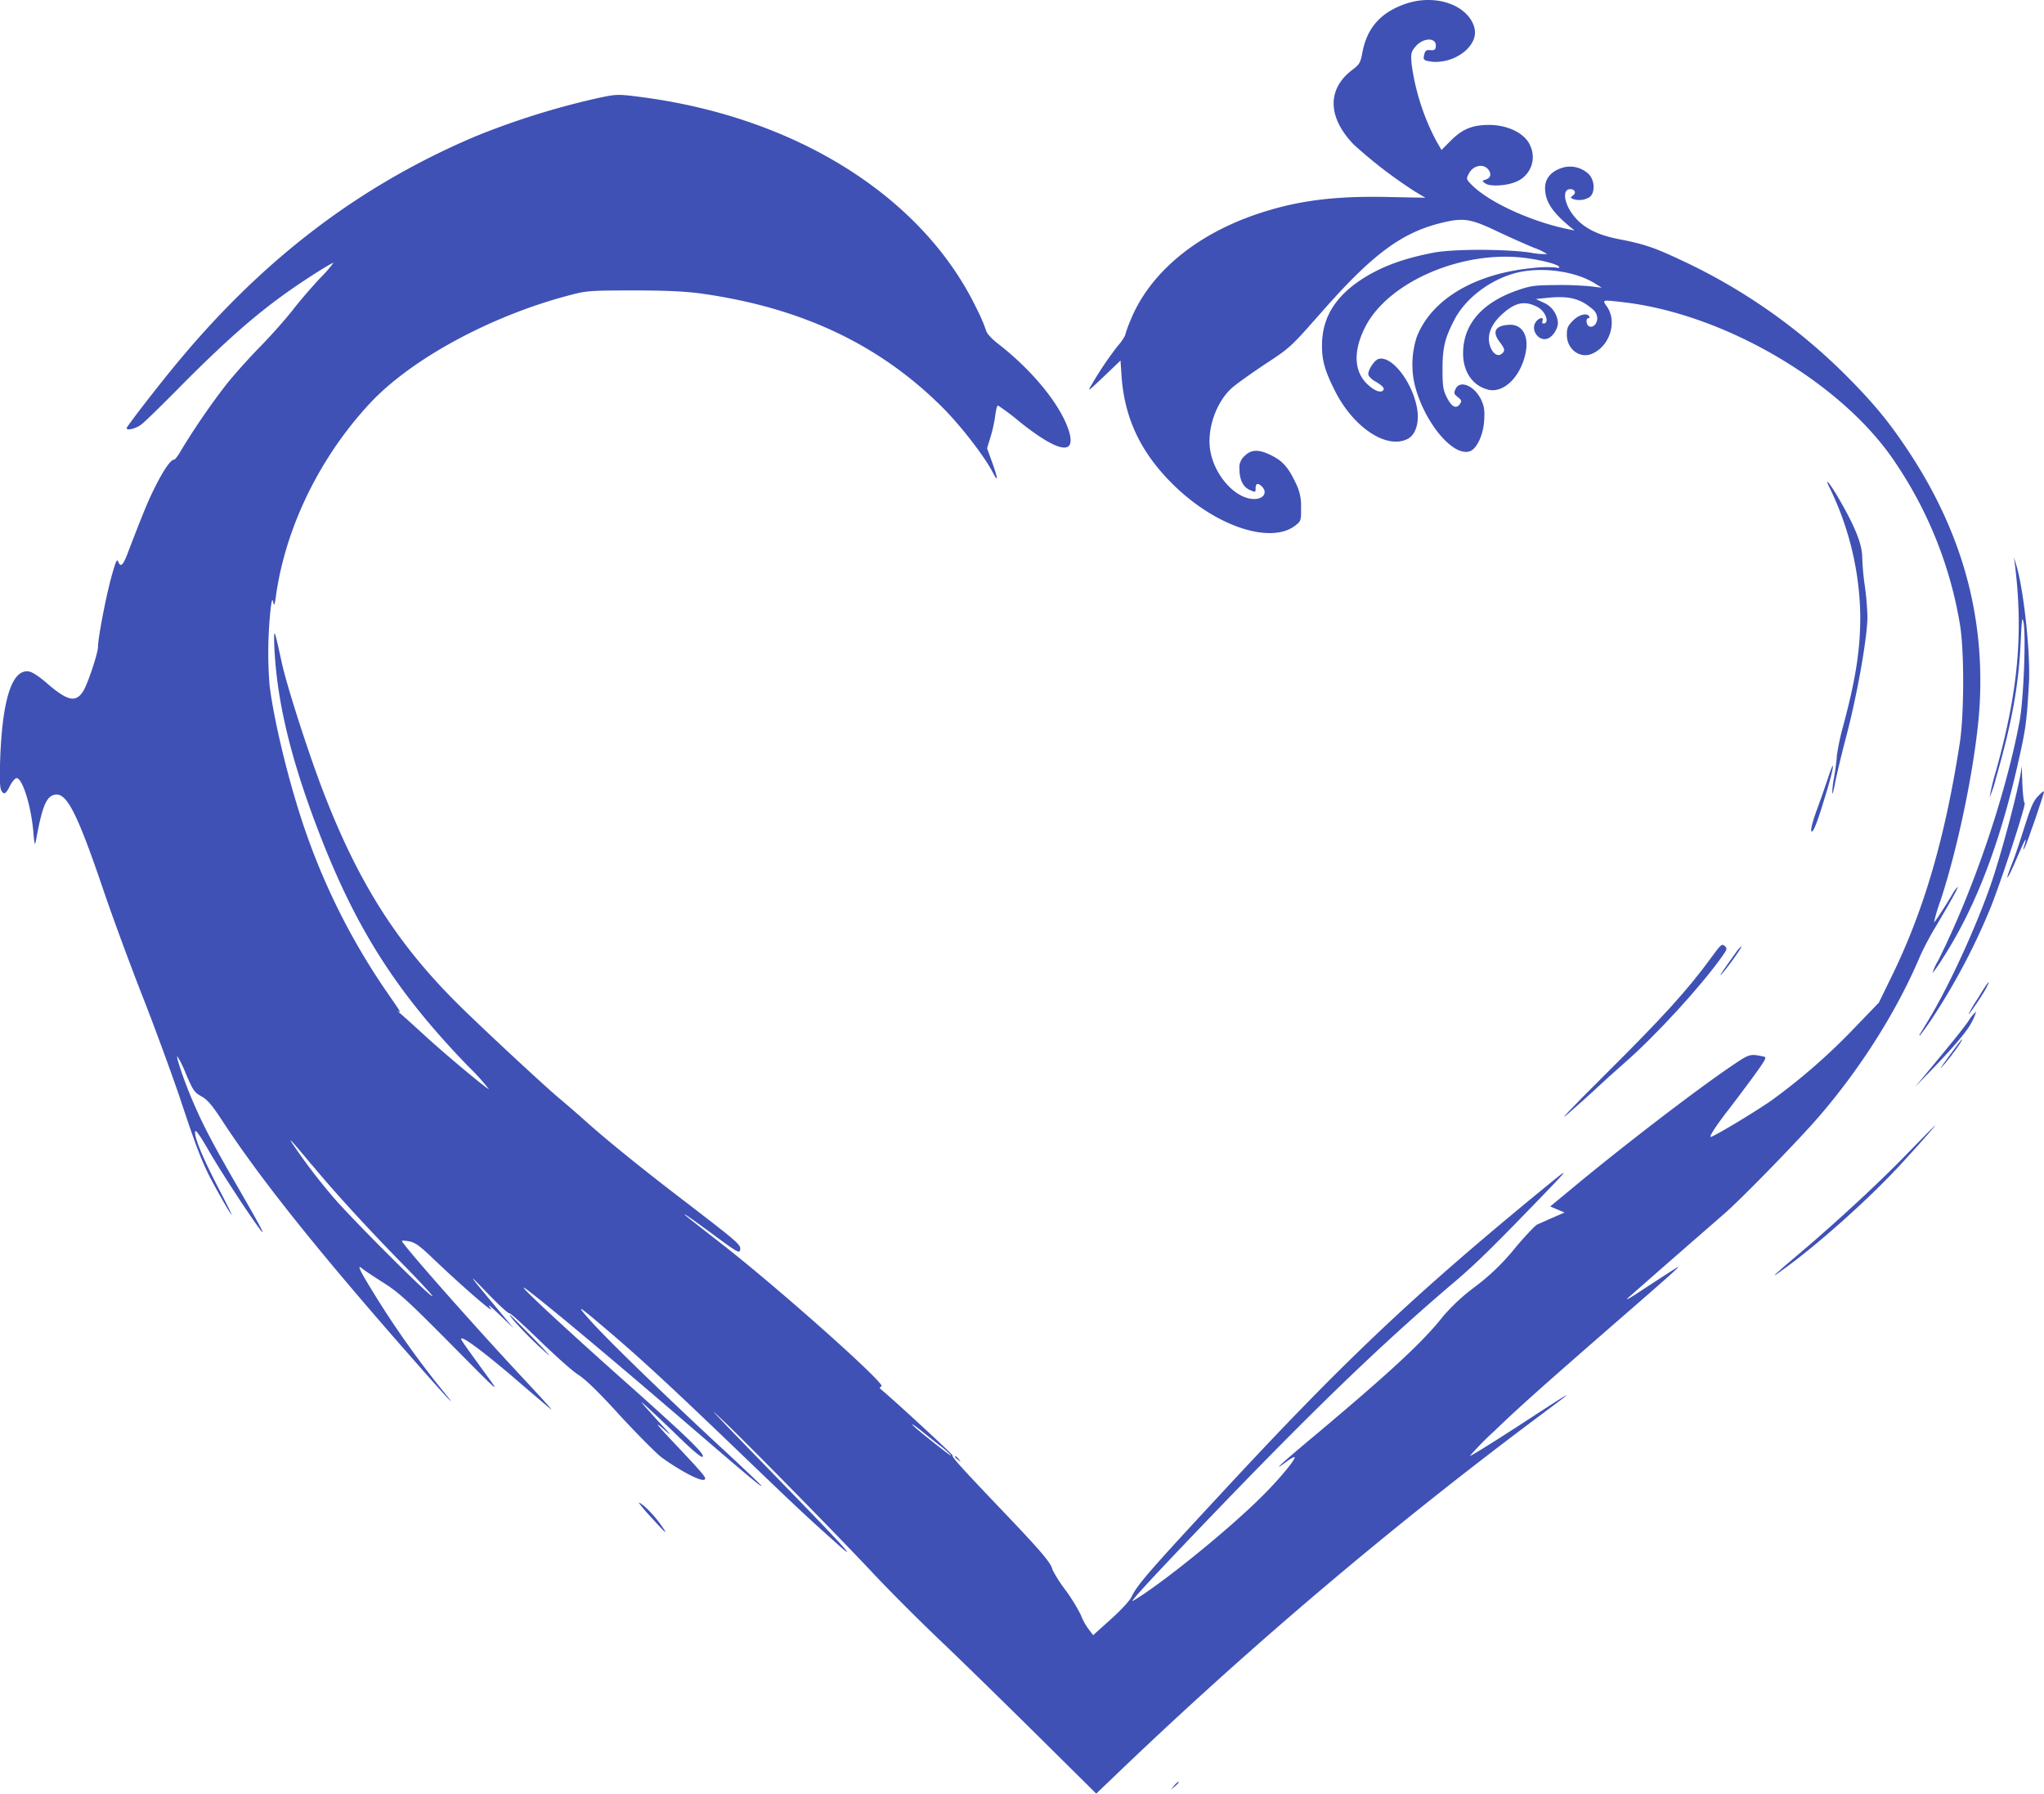 <svg id="Слой_1" data-name="Слой 1" xmlns="http://www.w3.org/2000/svg" viewBox="0 0 571.29 501.36">
  <title>heart</title>
  <g>
    <path d="M423.69,187.59c-7.25,2.35-11.25,6.75-12.55,13.8-.55,2.85-.8,3.3-2.85,4.85-7.05,5.35-6.9,13.2.4,20.8a128.93,128.93,0,0,0,17.2,13.2l2.85,1.7-10.2-.2c-15.2-.35-25.6,1-36.65,4.7-17.45,5.85-30.3,16.65-35.6,29.85a32.91,32.91,0,0,0-1.5,4.2,15.07,15.07,0,0,1-2.05,2.9,96.72,96.72,0,0,0-7.1,10.5c-1.45,2.45-1.4,2.4,3.25-2l4.65-4.45.3,4.5c.85,11.65,5.35,21.2,14.25,30,11.9,11.85,27.55,17.05,34.45,11.5,1.45-1.15,1.5-1.4,1.45-4.9a13.45,13.45,0,0,0-1.5-6.9c-2-4.3-3.65-6.15-6.8-7.7-3.5-1.75-5.6-1.7-7.45.15a4.27,4.27,0,0,0-1.45,3.8c0,2.8,1,4.85,2.75,5.65s1.75.75,1.75-.3c0-1.4.55-1.7,1.6-.75,1.85,1.65.8,3.65-2,3.65-5.35,0-11.45-6.95-12.35-14.15-.75-5.9,1.9-13.15,6.2-16.95,1.25-1.1,5.45-4.1,9.3-6.65,6.95-4.55,7.15-4.8,15.45-14.2,14.15-16.15,22.3-22.3,33.25-25.1,6.55-1.65,8.45-1.4,16.1,2.25,3.7,1.75,8.35,3.8,10.3,4.6a16.75,16.75,0,0,1,3.65,1.75,21,21,0,0,1-4.6-.4c-7.05-1.05-21.65-1.05-27.15,0-8.8,1.7-14.8,4-20.25,7.55-7,4.65-10.5,10.15-10.9,17.05-.25,5,.6,8.2,3.8,14.45,5.25,10.05,14.35,15.95,20.1,13,2.25-1.15,3.3-4.55,2.65-8.45-1.25-7.35-7.05-14.9-10.75-13.9-1.1.25-2.9,2.9-2.9,4.25,0,.45.75,1.3,1.65,1.85,2.25,1.3,2.9,2,2.6,2.55-.6.95-2.3.4-4.25-1.35-4-3.55-4.3-9.3-1-15.95,6.1-12.45,26.2-21.45,43.75-19.7,4.8.5,10.1,1.8,10.6,2.6.2.3-.15.4-.95.2a33.1,33.1,0,0,0-6.5.15c-16.25,1.55-28.4,8.85-32.4,19.4a25,25,0,0,0-.55,13.1c2.55,10.45,10.7,20.35,15.45,18.7,1.95-.7,3.8-4.65,4-8.75.15-2.75,0-3.85-.9-5.75-1.9-3.85-5.9-5.5-7.1-2.9-.55,1.15-.45,1.4.6,2.25s1.15,1.05.7,1.8c-1,1.65-2.35,1.05-3.7-1.6-1.1-2.2-1.25-3.15-1.25-8,0-6.05.65-8.7,3.4-13.95,3.45-6.5,11.25-12,19.05-13.35,6.85-1.15,15.05.2,20.05,3.3l2,1.25-2.75-.35a88.81,88.81,0,0,0-9.75-.4c-6.3.05-7.4.2-11,1.45-10,3.45-15.25,9.55-15.25,17.65,0,5.1,2.6,8.95,6.85,10.1,4.4,1.25,9.35-3.6,10.65-10.4.9-4.7-1-7.8-4.5-7.7-4.05.2-5,1.9-2.75,4.85,1.45,1.9,1.55,2.45.55,3.25-1.15,1-2.7-.15-3.35-2.45-.8-2.7.35-5.75,3.35-8.5,3.75-3.45,6.45-4,10.1-2.05,2.2,1.2,3.35,4.55,1.55,4.55-.3,0-.45-.35-.25-.75.45-1.2-1.1-.9-1.95.45-1.4,2.15.85,5.3,3.25,4.55,1.5-.45,3-2.7,3-4.45a6.6,6.6,0,0,0-4.05-5.65l-2.1-1,3.45-.35c5.7-.55,8.85.2,12.15,3a3.51,3.51,0,0,1,1.55,2.7c0,1.6-1.15,2.75-2.25,2.3-.85-.3-1.05-2.3-.2-2.3.25,0,.35-.25.2-.5-.65-1.05-2.85-.5-4.55,1.2-1.45,1.45-1.7,2.05-1.7,4,0,3.85,3.45,6.6,6.8,5.35,5.05-1.95,7.4-8.85,4.45-13.2-1.4-2.05-1.6-2,4.5-1.3,28.55,3.3,61.5,22.75,76.15,44.95a113.94,113.94,0,0,1,17.95,45c1.25,7.35,1.2,25,0,33.05-4.1,26.6-10,46.7-18.75,64.75l-3.9,8-6.9,7.15a170,170,0,0,1-23,20.1c-4.6,3.25-16.85,10.6-17.15,10.25s2.3-4.1,5.15-7.75c1.4-1.8,4.4-5.8,6.65-8.85,3.8-5.25,4-5.65,3-5.85-3.85-.8-3.9-.75-8.85,2.6-10.2,6.9-31.15,23-45,34.55l-5.75,4.75,2,.85,2,.85L464.29,527l-4.3,1.9c-.6.3-3.4,3.25-6.2,6.6a62.35,62.35,0,0,1-11.25,10.85,54.28,54.28,0,0,0-8.8,8.15c-5.4,6.9-14.35,15.25-35.3,32.85-10.25,8.55-13,11.15-8.55,7.85,1.15-.85,2.2-1.45,2.3-1.3.45.45-4.2,6.1-9.15,11-9.15,9.15-28.25,24.65-36,29.15-1.25.75,4.75-5.8,18.25-19.9,31.5-32.9,50.95-51.7,72-69.55,6-5.15,10.75-9.8,26.5-26.15,5.55-5.85,5.45-5.75-6,3.65-33.6,27.75-52.75,45.95-85.5,81.3-20.9,22.5-24.15,26.3-25.7,29.6-.55,1.1-2.95,3.7-5.8,6.25l-4.9,4.4-1.4-1.85a15.76,15.76,0,0,1-2-3.7,48.39,48.39,0,0,0-4.3-7,38.82,38.82,0,0,1-3.7-5.8c-.25-1.65-2.95-4.85-12.5-14.9-12.9-13.5-15.7-16.6-15.4-17,.2-.15-16.75-15.8-20.3-18.7-.1-.1,0-.4.45-.6,1.15-.75-28.9-27.5-44.75-39.85-4.9-3.8-9.25-7.25-9.7-7.6-2-1.75,1.25.5,7.75,5.3s7,5.05,7.2,4c.2-1.4-.45-1.95-14.2-12.55-13.15-10-23.7-18.6-29.35-23.7-2.4-2.15-5.45-4.75-6.75-5.85-3.15-2.55-19.3-17.5-27.05-25.05-17.5-17-28.55-33.9-38.35-58.75-4.4-11.05-11-31.5-12.5-38.5-2.05-9.45-2.2-9.8-2-4,.7,15.15,4.6,31.35,12.5,51.85,10.4,26.95,21.65,44.6,41.85,65.45a59.2,59.2,0,0,1,5.6,6.2c-.55,0-12.7-10.15-18.1-15.15-2.75-2.5-5.65-5.15-6.5-5.85s-1.15-1.05-.75-.75c1,.65.75.25-3.45-5.8a186.76,186.76,0,0,1-23.4-47.35c-4.15-12.6-8-28.8-9.1-38.1a114.87,114.87,0,0,1,.4-22c.3-1.95.4-2.05.65-1s.4.7.7-1.5c2.65-19.4,12.3-39.15,26.4-54.25,11.5-12.3,33.7-24.35,55.65-30.1,4.75-1.25,5.6-1.35,17.75-1.35,9.4,0,14.4.25,19,.85,27.9,3.9,49.65,14.1,67.3,31.6,5.25,5.2,11.9,13.8,14.3,18.4,1.55,3,1.5,1.9-.1-2.6l-1.5-4.15,1-3.25a39.07,39.07,0,0,0,1.3-6c.2-1.5.5-2.7.75-2.7a64.25,64.25,0,0,1,6.05,4.55c10.95,8.75,16.1,9.6,13.65,2.2-2.4-7.15-10.1-16.55-19.6-23.95-1.9-1.45-3.2-2.9-3.4-3.7a48.89,48.89,0,0,0-2.75-6.35c-15.1-31.2-50.55-53.45-94.1-59-6.25-.8-6.5-.75-11.5.3A216.45,216.45,0,0,0,163,224.89c-31.95,13.6-58.65,33.8-82.75,62.75-5.3,6.35-14.5,18.25-14.5,18.7,0,.75,2.5.15,4-.95,1-.7,6.55-6.15,12.45-12.15C93.44,282,101.49,274.89,110,268.79c5-3.6,12.95-8.65,13.55-8.65a37.67,37.67,0,0,1-3.75,4.3c-2.2,2.35-5.55,6.2-7.4,8.6s-6,7.15-9.4,10.6-7.55,8.2-9.4,10.5A202.45,202.45,0,0,0,81,312.49c-.8,1.45-1.7,2.65-2,2.65-.9,0-2.8,2.7-5.1,7.25-1.9,3.7-3.25,6.9-7.55,18.1-1.6,4.3-2.25,4.95-3,3.05-.3-.8-.75.3-2,4.9-1.55,5.85-3.6,16.65-3.6,19,0,1.8-2.95,10.65-4.2,12.5-2.05,3.15-4.3,2.65-10-2.25-1.85-1.65-4.05-3.15-4.9-3.3-4.7-1.05-7.5,7-8.2,23.4-.25,6.3-.15,8.95.25,9.75.75,1.4,1.3,1.1,2.55-1.45.55-1,1.35-1.95,1.75-1.95,1.6,0,4,7.55,4.65,14.75.35,4.05.45,4.3.8,2.5,1.75-9.65,2.95-12.35,5.45-12.65,3.2-.4,6.2,5.6,13.35,26.65,2.8,8.25,7.85,21.85,11.15,30.25s7.75,20.6,10,27.15c4.4,13.25,6,17.7,8.7,23,2,3.8,5.7,10.35,6,10.35.1,0-1.6-3.45-3.8-7.65-4.3-8.3-6.65-13.95-6.4-15.55.1-.7,1.2.85,3.6,4.95,3.25,5.75,12.7,20.15,14.85,22.75,1.3,1.55-.4-1.6-7.85-14.5-6.3-11-8.7-15.65-11.6-22.5-2.3-5.5-4.3-11.45-4-11.8a28.35,28.35,0,0,1,2.4,4.9c2,4.65,2.4,5.25,4.3,6.3,1.65.9,3,2.4,5.85,6.8,10.55,16.1,25.85,35.3,50.8,63.8,11.7,13.35,16.1,18.1,11.1,12a258.66,258.66,0,0,1-19.9-28.15c-3.75-6.1-4.4-7.6-2.8-6.25.45.4,3.1,2.15,5.85,3.9,4.35,2.75,6.8,5,18.9,17.2,13.6,13.75,13.8,13.95,10.2,9-6.45-8.85-7.35-10.15-7.35-10.45,0-1.05,5.4,2.9,14.2,10.35,5.5,4.75,10.5,9,11,9.35s-3.3-3.85-8.6-9.5c-13.7-14.7-33.15-36.75-33.15-37.6,0-.15.9-.1,2,.1,1.6.3,2.9,1.2,6.15,4.3,8.75,8.35,18.1,16.45,16.65,14.45-1.1-1.5-.45-1,2.45,1.75l3.9,3.75-5.4-6.5c-7.5-9-7.65-9.3-1.6-3,2.9,3,5.55,5.45,5.85,5.35s4.05,3.35,8.4,7.55,9.2,8.6,10.9,9.65c2.1,1.35,5.75,4.9,11.7,11.45,4.8,5.2,10,10.4,11.45,11.55,4.95,3.6,10.7,6.7,11.95,6.35,1-.25.25-1.15-6.5-8.35-7.25-7.65-8.15-8.8-3.65-4.85,1.1,1,.55.2-1.25-1.7s-4-4.4-5-5.5c-1.55-1.8-1.45-1.75,1,.5,1.5,1.35,5.4,5.05,8.6,8.15,3.55,3.45,6.05,5.55,6.4,5.35,1-.6-4.55-5.85-24-23.15-17.3-15.45-29.65-27-25-23.55,6.4,4.85,24.5,20,46.5,38.95,15.35,13.2,19,16.25,19,15.85,0-.15-6.15-6-13.65-12.9-15.25-14.2-29.9-28.45-34.5-33.65-3.85-4.35-3.2-4,4.55,2.6,9.25,7.85,17.15,15.1,35.6,32.8,17.85,17.15,20.4,19.55,28.25,26.55,7.7,7,3.25,2-13.85-15.55-8-8.25-16.05-16.5-17.85-18.45-2.8-2.95-2.6-2.8,1.4,1,7.15,6.85,31.25,31.4,40.75,41.5,4.65,5,13.4,13.75,19.5,19.55s18.3,17.75,27.2,26.55l16.15,16,6.85-6.55a1261.78,1261.78,0,0,1,118.1-99.8c9.7-7.25,9.55-7.15-7.6,4-7.1,4.6-12.9,8.2-12.9,7.95a85.69,85.69,0,0,1,6.9-7c6.6-6.4,13.9-12.9,37-33,12.05-10.45,15.2-13.3,14.1-12.7-.4.2-4.1,2.6-8.25,5.3-6,4-7,4.45-4.75,2.55,7.75-6.85,23.15-20.25,26.25-22.95,4.75-4.15,20.45-20.25,26.2-26.9,12-13.9,22-29.9,28.3-44.8a82.55,82.55,0,0,1,4.5-8.5c4.3-7.25,6.35-11,6.1-11a7.71,7.71,0,0,0-1.4,1.85c-2.25,3.85-5.1,8.15-5.25,8.05a50.94,50.94,0,0,1,1.85-6.15c5.3-16.15,10-39.85,10.9-54.35,1.5-25.75-5.2-49.35-20.5-72.1-5.3-7.9-9.55-12.95-17.4-20.8a161.51,161.51,0,0,0-46.25-32c-6.85-3.2-9.8-4.2-16.55-5.5s-10.85-3.6-13.5-7.6c-2.1-3.2-2.25-6.4-.25-6.4,1.35,0,1.8,1.05.8,1.75-.75.6-.75.65,0,1a5.47,5.47,0,0,0,4.6-.5c1.6-1.1,1.55-4.55-.1-6.35a7.52,7.52,0,0,0-7.4-1.9c-3.15.95-4.9,3-4.9,5.65,0,3.75,1.9,6.65,7,10.9l1.25,1-1.5-.3c-10.55-2.1-22.75-7.7-27.45-12.65-1.35-1.4-1.35-1.5-.6-2.95,1.2-2.35,4.15-2.9,5.5-1.05.9,1.3.55,2.3-.85,2.75-1,.3-1,.35-.05,1.05,1.35,1,6.45.65,9-.65a7.42,7.42,0,0,0,3.55-9.9c-1.4-3.4-6.2-5.8-11.5-5.8-4.6,0-7.45,1.15-10.6,4.3l-2.7,2.7-1.5-2.6a64.14,64.14,0,0,1-6.85-21.4c-.25-3-.15-3.4,1.05-4.85,2.25-2.7,6.1-2.65,5.7.05-.1.8-.45,1-1.5.9s-1.45.1-1.7,1.15c-.4,1.6-.25,1.75,2.2,2.1a12.82,12.82,0,0,0,9.55-3.3c2.6-2.6,3.1-5.2,1.5-8.05C438.84,187.49,430.94,185.29,423.69,187.59Zm-306,324.8c6.1,7.4,15.8,18,26.05,28.4,4.25,4.35,7.6,8,7.5,8.15-.5.45-23.4-22.45-28-28a159.87,159.87,0,0,1-11.1-14.6C110.64,504.14,112,505.59,117.64,512.39Zm175.3,78.2c1.85,1.45,3.3,2.8,3.15,2.9s-10.8-8.25-10.8-8.7c0-.15.95.5,2.15,1.45S291.09,589.14,292.94,590.59Z" transform="translate(-30.36 -186.68)" style="fill: #3f51b5"/>
    <path d="M542,323.54a84.33,84.33,0,0,1,8.3,35.3c0,9.5-1.25,17.55-4.8,30.8a65.29,65.29,0,0,0-1.75,8.25c0,.8-.35,3.5-.75,5.95a27.28,27.28,0,0,0-.55,4.65c.15.1.5-1.35.85-3.2s1.8-8,3.3-13.65c2.95-11.4,5.7-27,5.7-32.6a77.52,77.52,0,0,0-.75-8.75,70.59,70.59,0,0,1-.7-7.75c0-3.8-2.05-8.9-7.15-17.55C541.24,320.94,540.19,320,542,323.54Z" transform="translate(-30.36 -186.68)" style="fill: #3f51b5"/>
    <path d="M593.54,344.59c2.35,19.35.85,35.4-5.3,57.5a63.71,63.71,0,0,0-1.8,7.4,31.36,31.36,0,0,0,1.75-5.2c4.5-15.65,6.4-26.05,6.95-38.4.3-6.25.4-7.15.8-5.25.7,3.75,0,21.55-1.1,27.5-3.85,20.7-13,47.55-22.8,67.05a14.34,14.34,0,0,0-1.55,3.45,40.83,40.83,0,0,0,2.7-3.9c9.55-14.7,16.65-33.45,22-58.4,1.4-6.45,1.7-9,2.25-18.7.45-8.35-1.4-25.65-3.45-32.75l-.75-2.5Z" transform="translate(-30.36 -186.68)" style="fill: #3f51b5"/>
    <path d="M541.14,404.54c-.8,2.4-2.2,6.4-3.15,8.95s-1.55,4.9-1.4,5.4c.45,1.05,1.85-2.7,4.5-11.6C543.19,400.14,543.19,398.14,541.14,404.54Z" transform="translate(-30.36 -186.68)" style="fill: #3f51b5"/>
    <path d="M595.39,401c-.4,4.5-5.4,23.55-8.6,32.85-4.15,12-11.8,28.65-17.5,38-1.15,1.9-2.2,3.65-2.35,3.85s-.1.4,0,.4a82.32,82.32,0,0,0,4.8-6.9,181.41,181.41,0,0,0,15.2-29.4c3.55-9.2,9.75-28.4,9.3-28.7-.25-.15-.55-2.75-.65-5.75S595.44,400.39,595.39,401Z" transform="translate(-30.36 -186.68)" style="fill: #3f51b5"/>
    <path d="M599.89,409.29c-1.2,1.25-2,3.1-3.65,8.35-1.15,3.7-2.7,8.4-3.55,10.45-2.4,6.1-1.2,4.55,1.55-2,2.2-5.2,2.9-6.25,1.75-2.55-.2.7-.2.75.2.15.65-1,5.65-15.6,5.45-15.8S600.74,408.39,599.89,409.29Z" transform="translate(-30.36 -186.68)" style="fill: #3f51b5"/>
    <path d="M508.24,454.84c-6.15,8.4-13,16-28.9,31.8-10.65,10.6-14,14.2-10.4,11,3-2.6,6.5-5.75,7.8-7s4.75-4.35,7.7-6.95c8.75-7.65,21.1-21.1,27.2-29.65,1.5-2.15,1.55-2.3.75-3S511.29,450.64,508.24,454.84Z" transform="translate(-30.36 -186.68)" style="fill: #3f51b5"/>
    <path d="M515.64,452.74c-4,5.6-5.3,7.5-3.85,5.9,1.85-2.1,5.65-7.5,5.3-7.5A6.93,6.93,0,0,0,515.64,452.74Z" transform="translate(-30.36 -186.68)" style="fill: #3f51b5"/>
    <path d="M583.19,465.64a41.83,41.83,0,0,0-2.65,4.5c.3,0,4-5.5,5-7.4C586.94,459.89,586,461,583.19,465.64Z" transform="translate(-30.36 -186.68)" style="fill: #3f51b5"/>
    <path d="M580.59,471.94c-1.65,2.4-5,6.5-12.85,15.95l-2.1,2.5,2.45-2.5c7.9-8.1,11.95-12.8,13.3-15.45a14,14,0,0,0,1.3-3.05A10.66,10.66,0,0,0,580.59,471.94Z" transform="translate(-30.36 -186.68)" style="fill: #3f51b5"/>
    <path d="M575.14,481.79c-2.95,4-3,4.25-1,1.9s5-6.55,4.55-6.55C578.59,477.14,577,479.24,575.14,481.79Z" transform="translate(-30.36 -186.68)" style="fill: #3f51b5"/>
    <path d="M564,508.49c-7.65,8-20,19.4-30,27.9-7.75,6.5-9.3,8-6,5.6,10.1-7.15,25.05-20.5,34.2-30.55,6.3-6.9,9.3-10.35,9-10.25C571.14,501.19,567.89,504.49,564,508.49Z" transform="translate(-30.36 -186.68)" style="fill: #3f51b5"/>
    <path d="M173.74,555.49a105.09,105.09,0,0,0,10,9.9c.7.55-1.45-1.8-4.75-5.15s-6-6.1-6.15-6.1S173.19,554.74,173.74,555.49Z" transform="translate(-30.36 -186.68)" style="fill: #3f51b5"/>
    <path d="M297.29,593.84a2.87,2.87,0,0,0,.9.85c.75.65.8.6.15-.2S297.29,593.44,297.29,593.84Z" transform="translate(-30.36 -186.68)" style="fill: #3f51b5"/>
    <path d="M212.29,610.64c4.55,5.05,5.2,5.5,2.25,1.45-1.95-2.6-4.85-5.45-5.65-5.45A42.61,42.61,0,0,0,212.29,610.64Z" transform="translate(-30.36 -186.68)" style="fill: #3f51b5"/>
    <path d="M358.49,685.74l-.95,1.15,1.15-.95c1.05-.9,1.35-1.3.95-1.3A6.08,6.08,0,0,0,358.49,685.74Z" transform="translate(-30.36 -186.68)" style="fill: #3f51b5"/>
  </g>
</svg>
